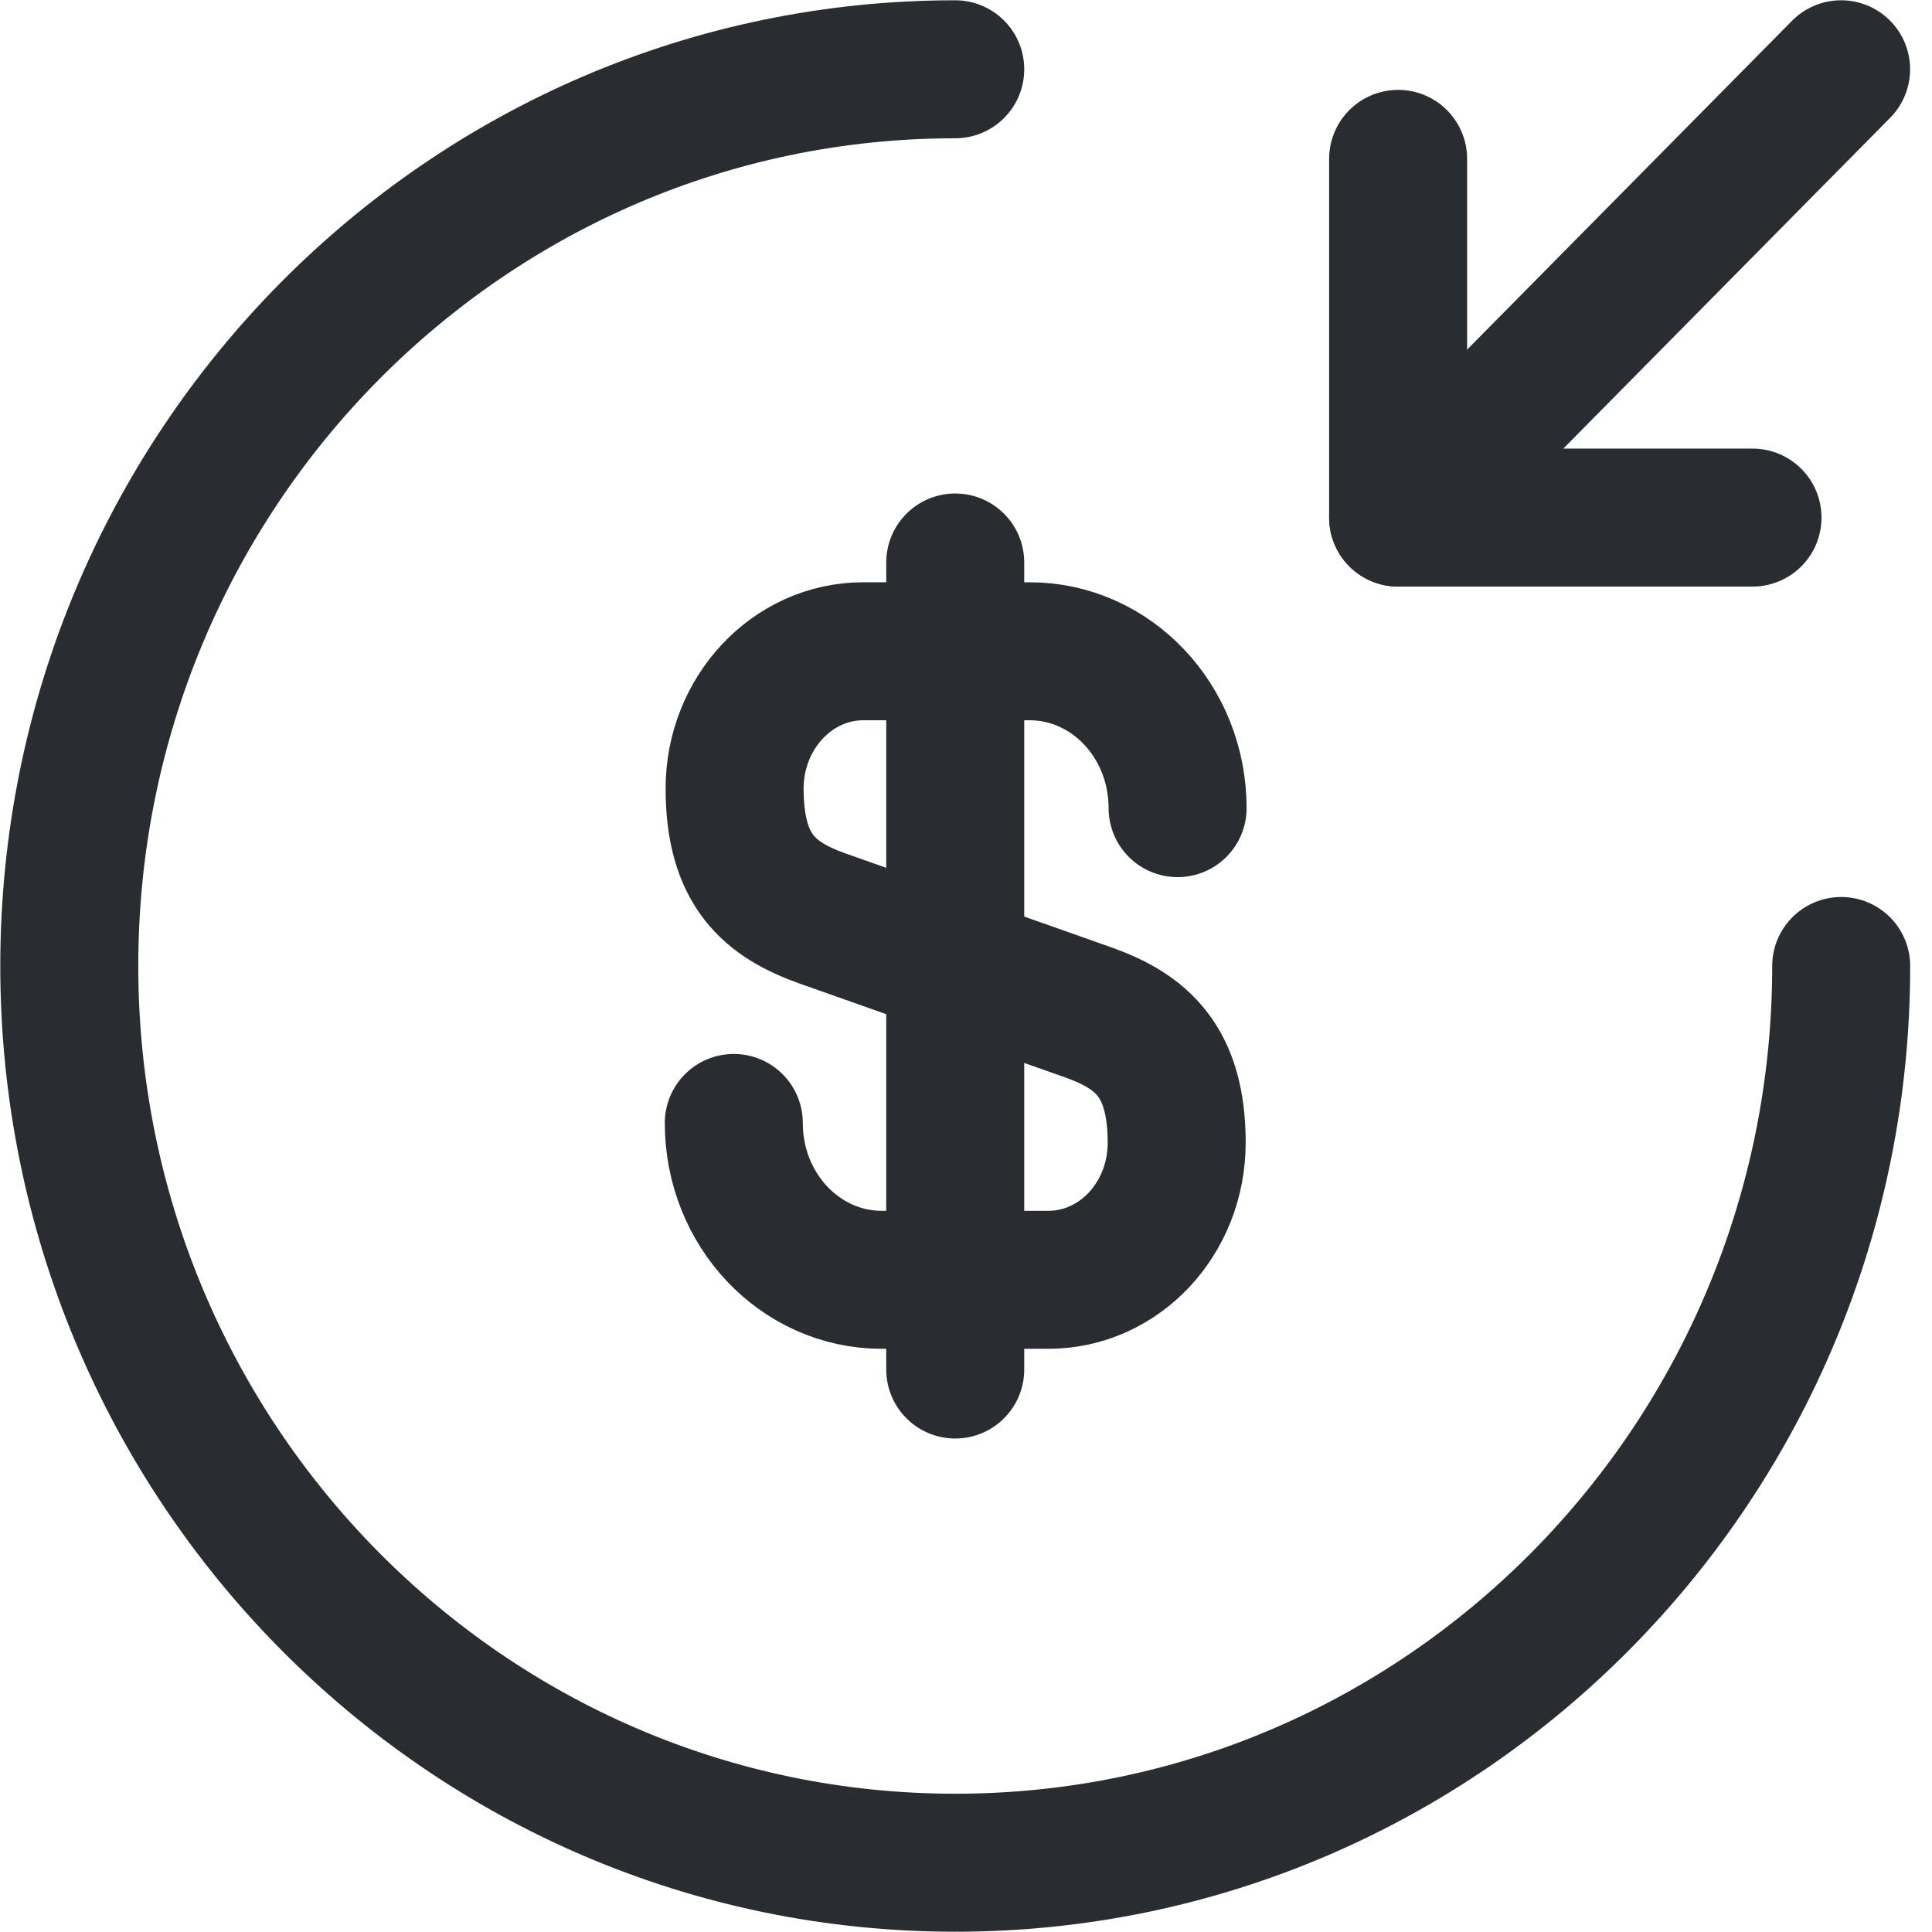 <svg width="21" height="21" viewBox="0 0 21 21" fill="none" xmlns="http://www.w3.org/2000/svg">
<path d="M7.976 12.206C7.976 13.151 8.698 13.911 9.584 13.911H11.394C12.165 13.911 12.79 13.248 12.79 12.42C12.79 11.533 12.405 11.211 11.837 11.007L8.939 9.983C8.37 9.779 7.985 9.467 7.985 8.57C7.985 7.751 8.611 7.079 9.382 7.079H11.192C12.078 7.079 12.8 7.839 12.8 8.784" stroke="#292D32" stroke-width="1.5" stroke-linecap="round" stroke-linejoin="round"/>
<path d="M10.383 6.114V14.886" stroke="#292D32" stroke-width="1.5" stroke-linecap="round" stroke-linejoin="round"/>
<path d="M20.013 10.5C20.013 15.88 15.699 20.247 10.383 20.247C5.067 20.247 0.753 15.88 0.753 10.5C0.753 5.12 5.067 0.753 10.383 0.753" stroke="#292D32" stroke-width="1.5" stroke-linecap="round" stroke-linejoin="round"/>
<path d="M15.197 1.727V5.626H19.049" stroke="#292D32" stroke-width="1.5" stroke-linecap="round" stroke-linejoin="round"/>
<path d="M20.012 0.753L15.197 5.626" stroke="#292D32" stroke-width="1.5" stroke-linecap="round" stroke-linejoin="round"/>
</svg>
